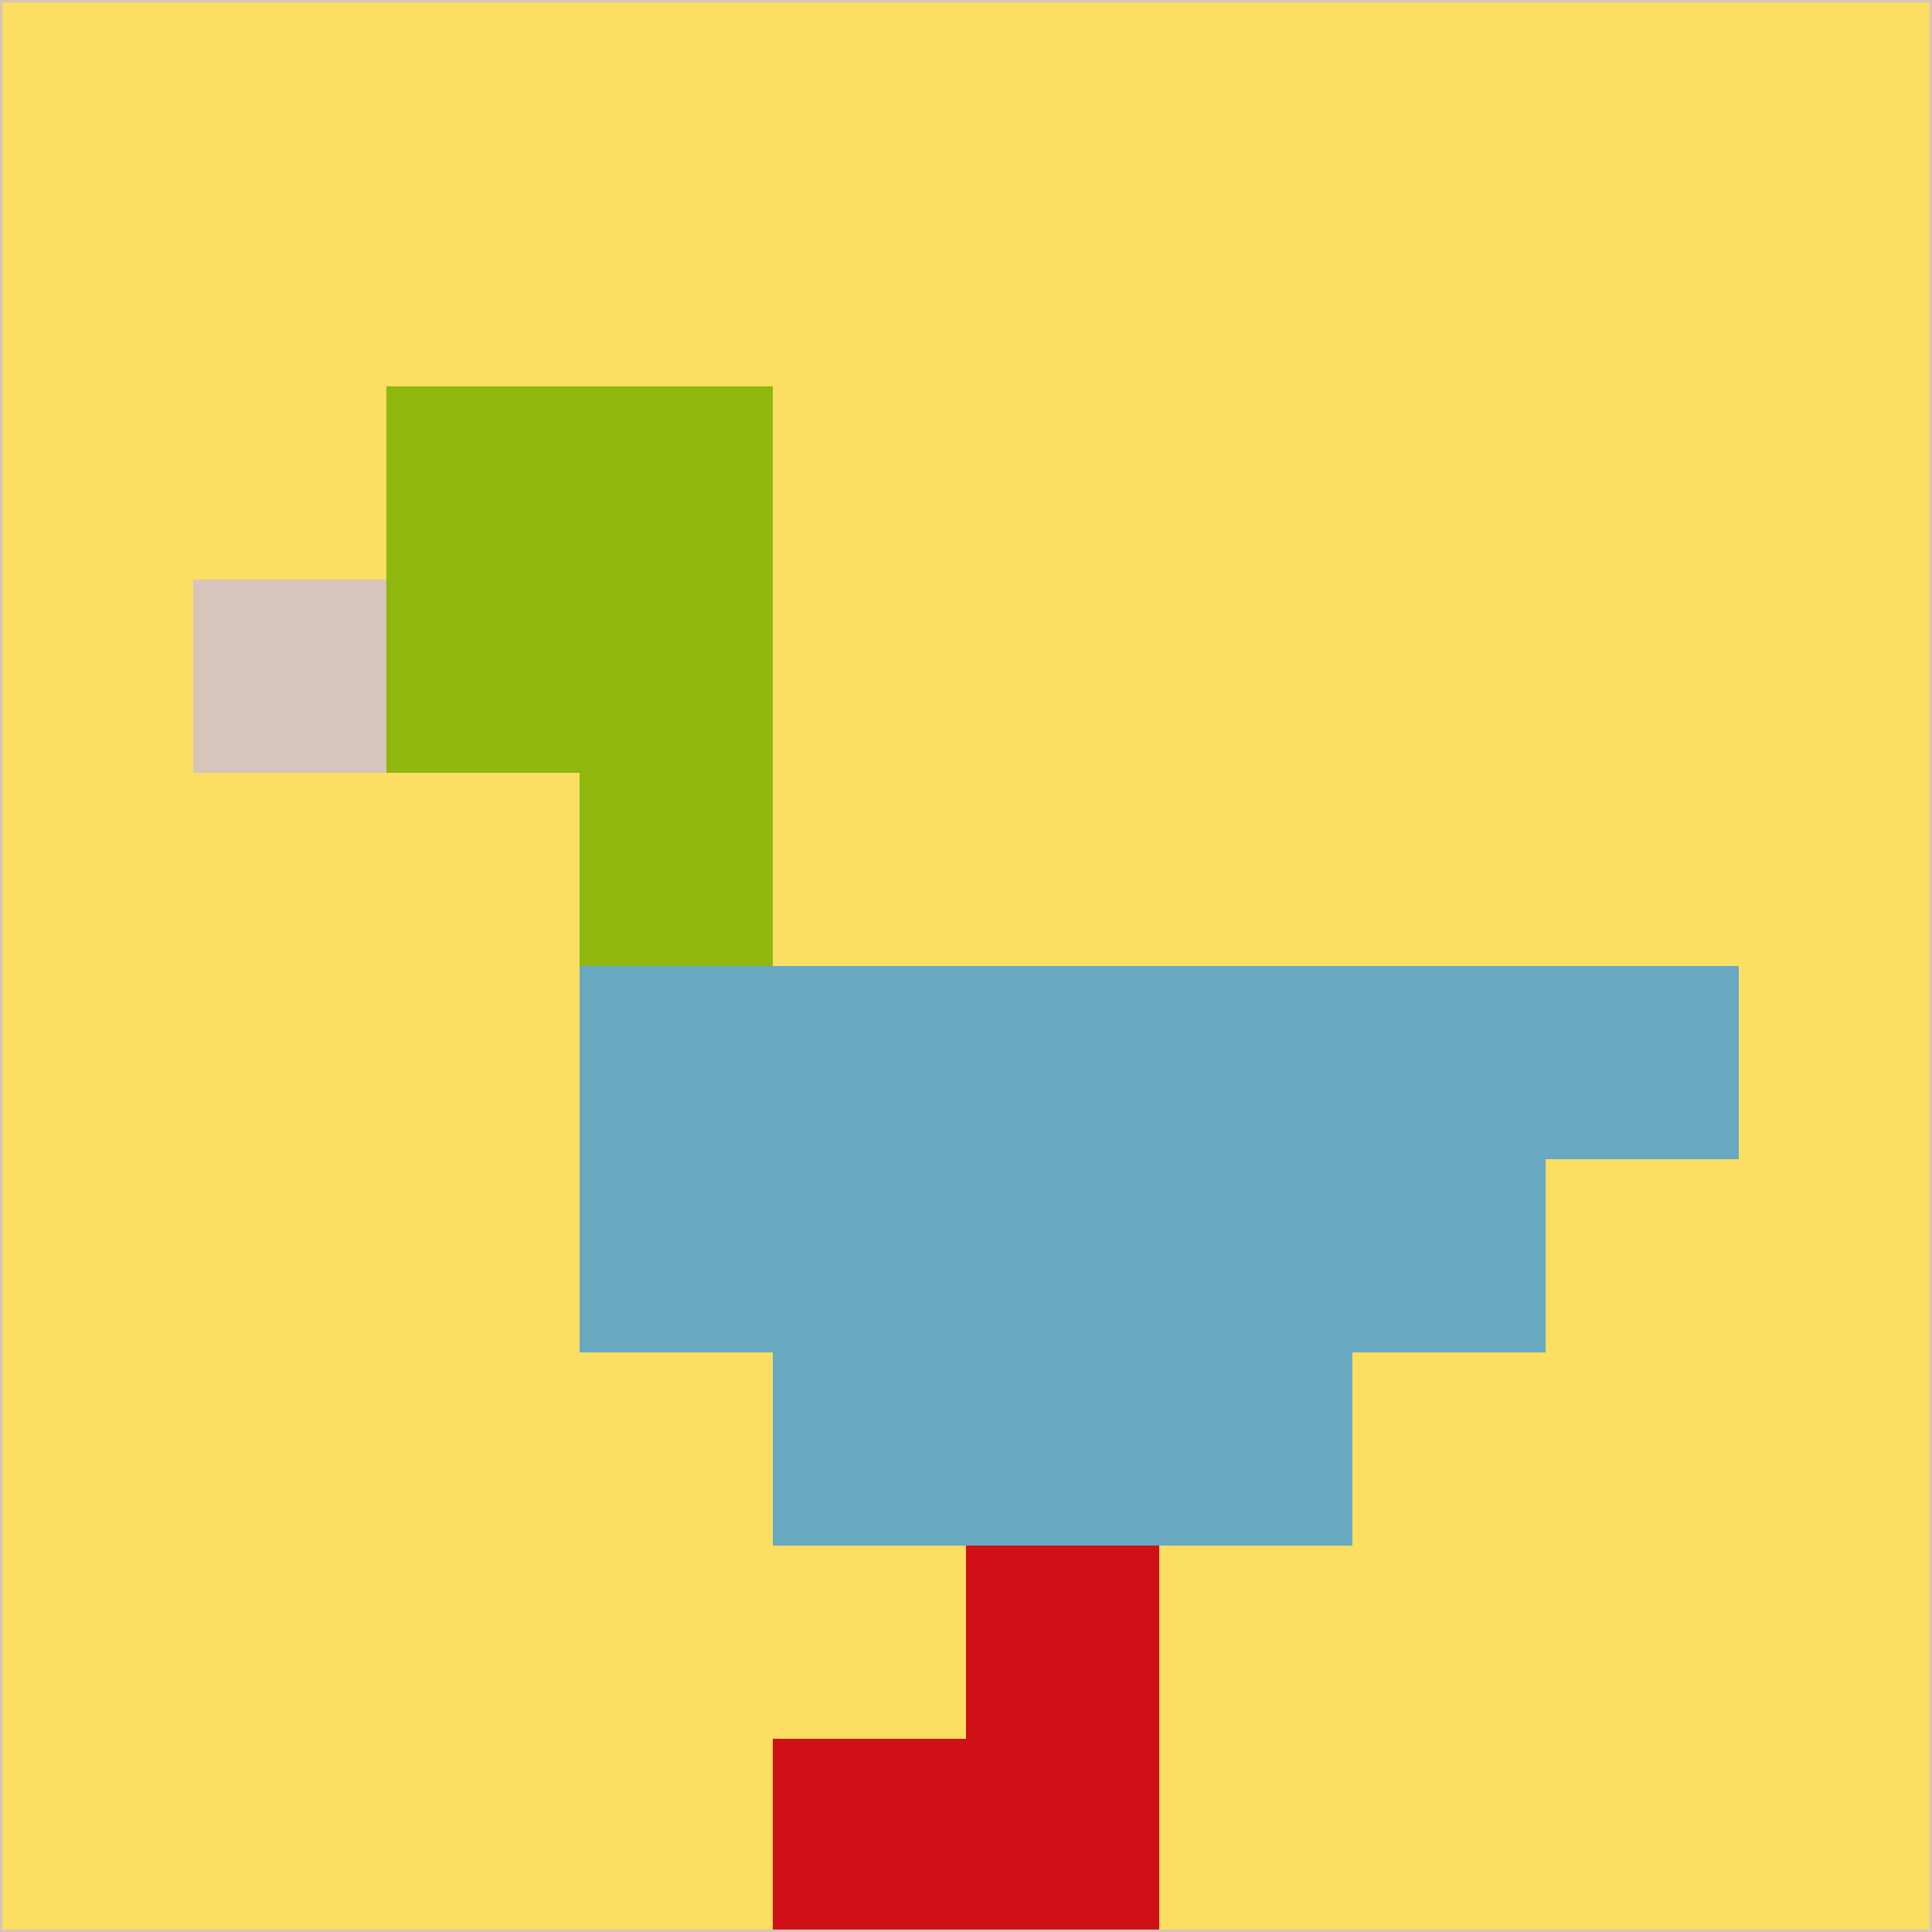 <svg xmlns="http://www.w3.org/2000/svg" version="1.1" width="785" height="785">
  <title>'goose-pfp-694263' by Dmitri Cherniak (Cyberpunk Edition)</title>
  <desc>
    seed=203578
    backgroundColor=#fbde62
    padding=20
    innerPadding=0
    timeout=500
    dimension=1
    border=false
    Save=function(){return n.handleSave()}
    frame=12

    Rendered at 2024-09-15T22:37:00.354Z
    Generated in 1ms
    Modified for Cyberpunk theme with new color scheme
  </desc>
  <defs/>
  <rect width="100%" height="100%" fill="#fbde62"/>
  <g>
    <g id="0-0">
      <rect x="0" y="0" height="785" width="785" fill="#fbde62"/>
      <g>
        <!-- Neon blue -->
        <rect id="0-0-2-2-2-2" x="157" y="157" width="157" height="157" fill="#8fb70d"/>
        <rect id="0-0-3-2-1-4" x="235.5" y="157" width="78.5" height="314" fill="#8fb70d"/>
        <!-- Electric purple -->
        <rect id="0-0-4-5-5-1" x="314" y="392.5" width="392.5" height="78.5" fill="#68a9c1"/>
        <rect id="0-0-3-5-5-2" x="235.5" y="392.5" width="392.5" height="157" fill="#68a9c1"/>
        <rect id="0-0-4-5-3-3" x="314" y="392.5" width="235.5" height="235.5" fill="#68a9c1"/>
        <!-- Neon pink -->
        <rect id="0-0-1-3-1-1" x="78.5" y="235.5" width="78.5" height="78.5" fill="#d7c4bb"/>
        <!-- Cyber yellow -->
        <rect id="0-0-5-8-1-2" x="392.5" y="628" width="78.5" height="157" fill="#cf1016"/>
        <rect id="0-0-4-9-2-1" x="314" y="706.5" width="157" height="78.5" fill="#cf1016"/>
      </g>
      <rect x="0" y="0" stroke="#d7c4bb" stroke-width="2" height="785" width="785" fill="none"/>
    </g>
  </g>
  <script xmlns=""/>
</svg>